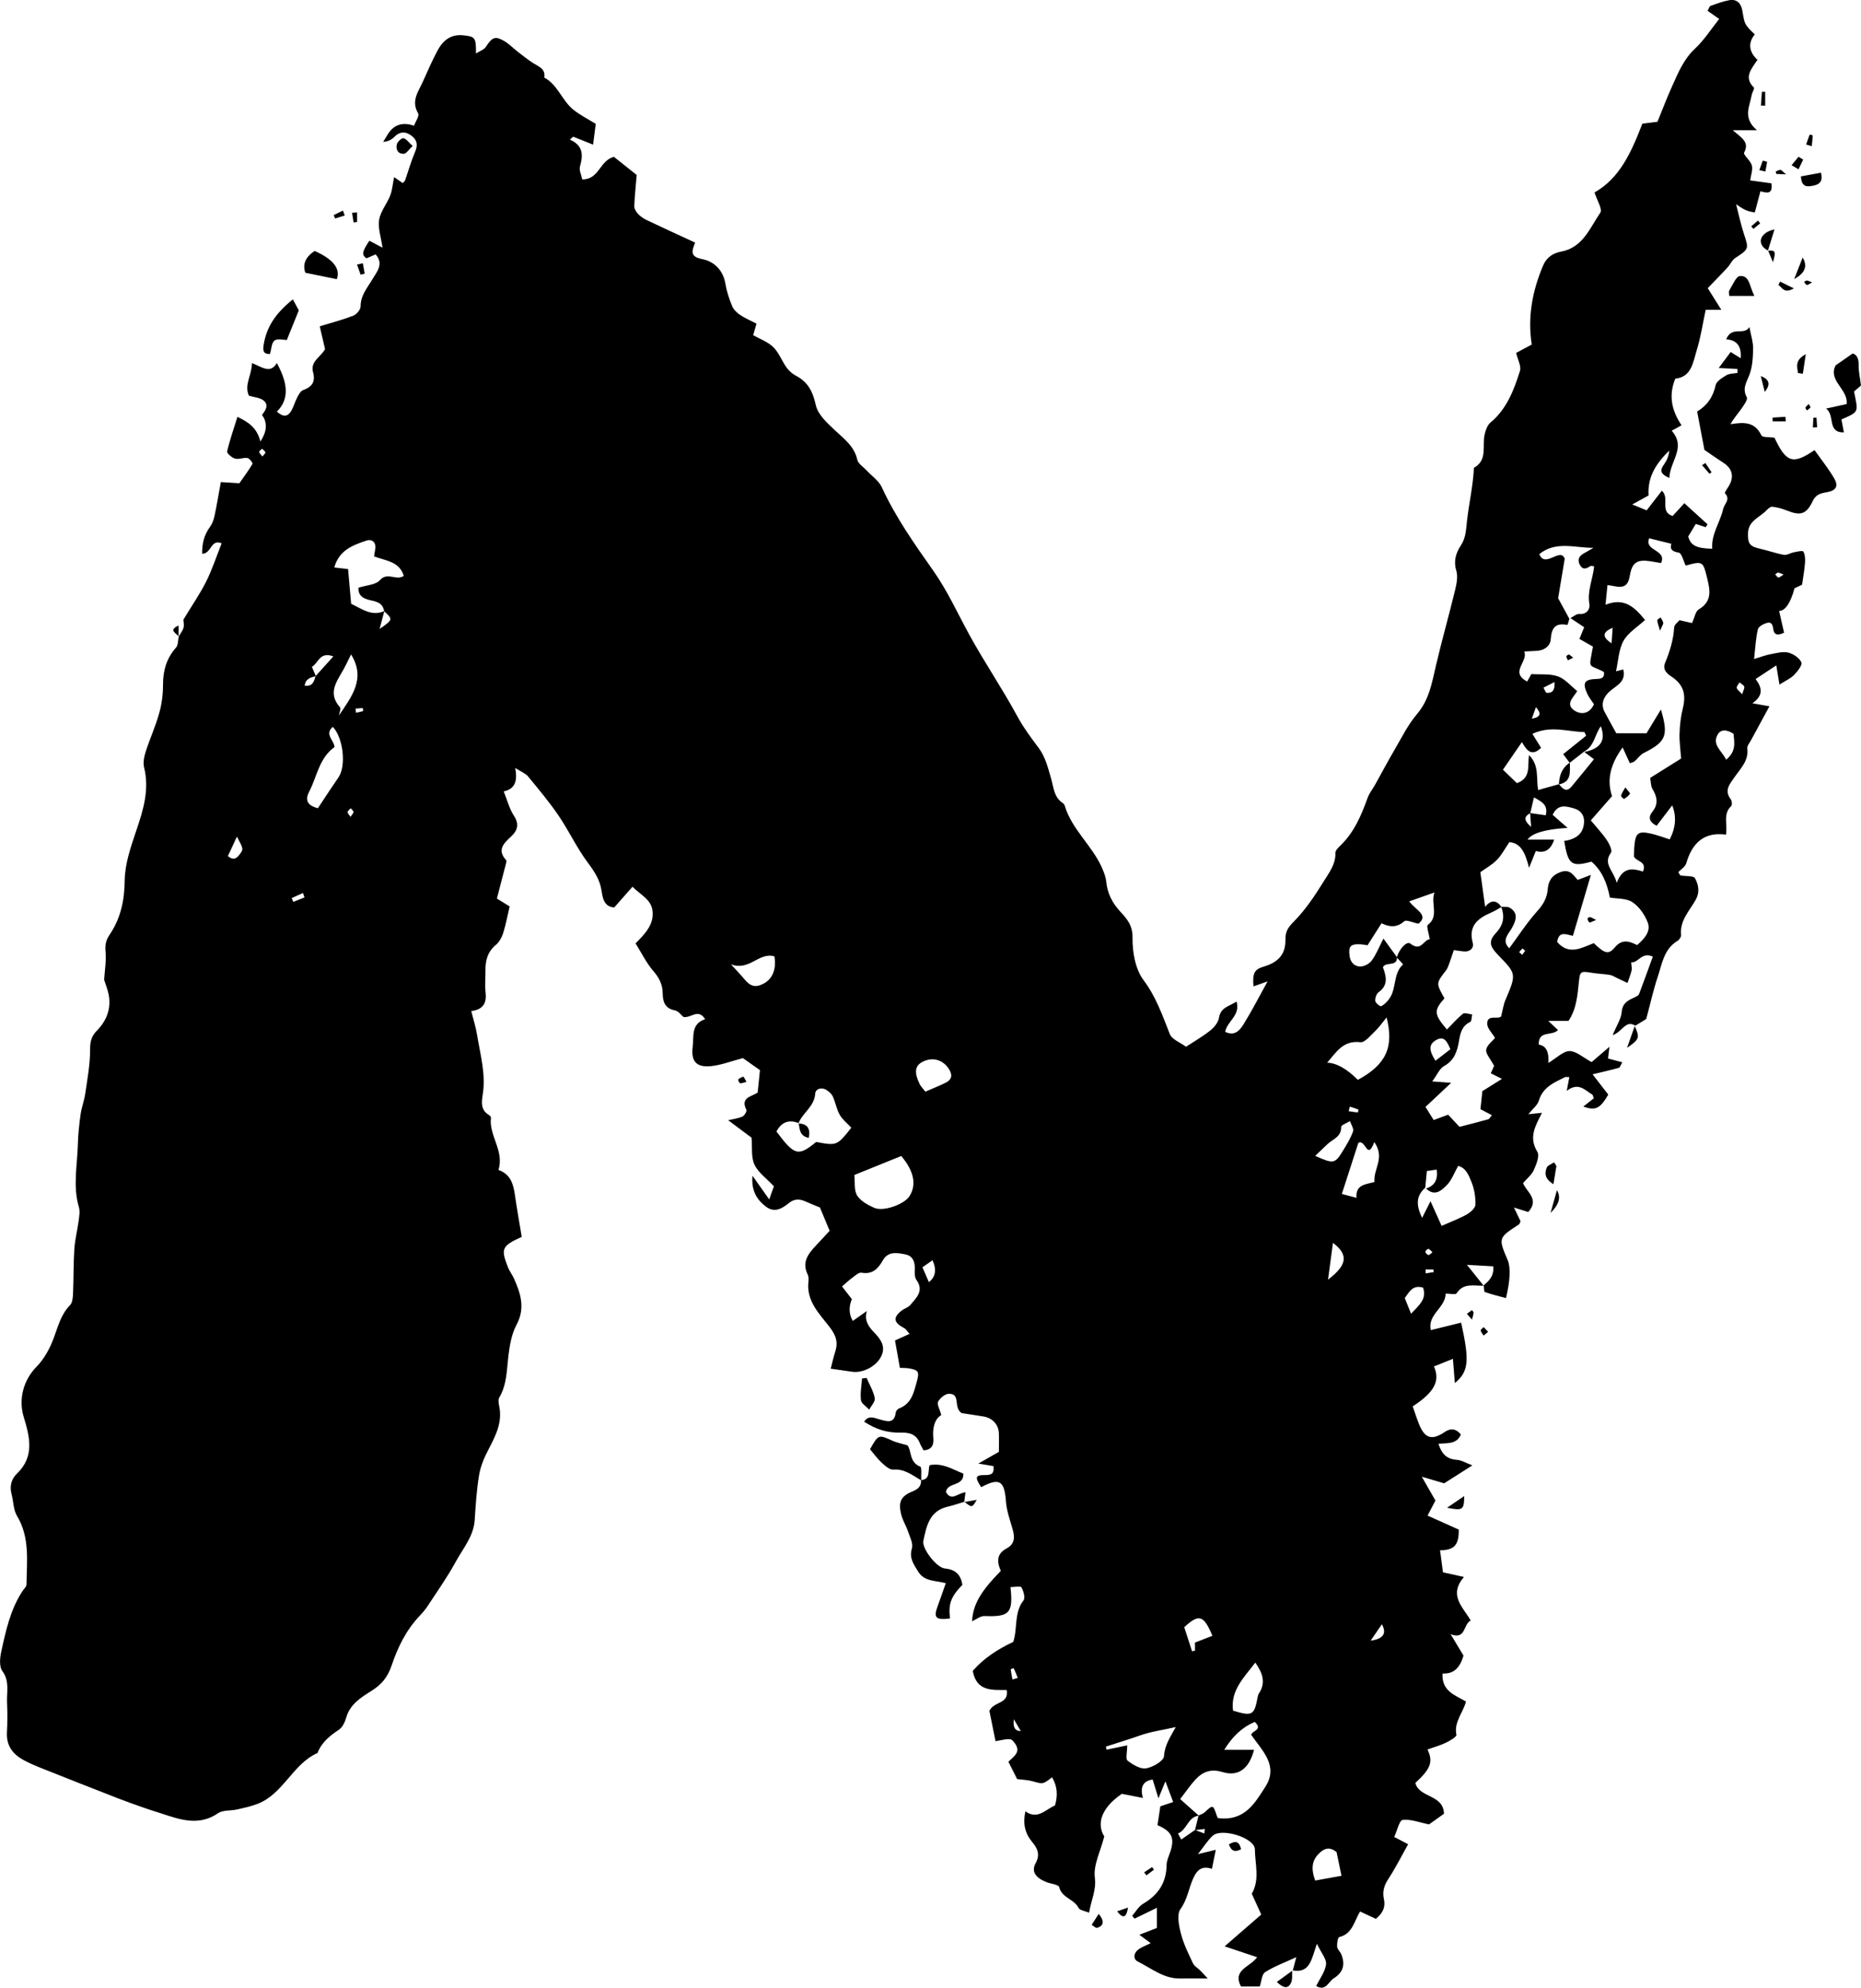 <?xml version="1.0" encoding="UTF-8"?>
<svg id="Layer_1" data-name="Layer 1" xmlns="http://www.w3.org/2000/svg" viewBox="0 0 370.83 396">
  <defs>
    <style>
      .cls-1 {
        fill: #000;
        stroke-width: 0px;
      }
    </style>
  </defs>
  <path class="cls-1" d="M257.52,392.59s0-.02,0-.03c-.02,0-.03,0-.05,0l.04.03Z"/>
  <path class="cls-1" d="M361.52,89.7c-4.27,2.93-5.62,2.44-7.93-2.5-.96-.15-2.39-.01-2.61-.47-1.33-2.76-3.52-2.64-6.15-2.22.62-1.17,1.46-2.06,2.15-3.06.5-.72,1.34-1.86,1.09-2.31-.96-1.77-.03-2.99.54-4.52.6-1.6.69-3.46.72-5.21.02-1.27-.42-2.55-.74-4.26-1.08,1.81-3.51-.33-4.62,2.45,2.25.16,3.06,1.49,2.89,3.77-.74-.46-1.26-.78-2-1.24-.78,1.04-1.48,1.98-2.38,3.18,1.67.09,2.7.14,3.73.2,0,.26,0,.53,0,.79-.74.13-1.58.09-2.19.45-.84.5-1.99,1.2-2.16,1.99-.5,2.38-1.74,4.09-3.68,5.24.47,2.48.9,4.74,1.45,7.65.88.6,2.32,1.62,3.8,2.58,1.93,1.24,2.21,3.05.76,5.09-.21.3-.56.87-.47.97,1.17,1.25-.1,2.05-.35,3.11-.61,2.7-2.42,5.05-2.18,7.94-3.11-.05-4.36-.66-4.78-2.46.46-.76.99-1.64,1.5-2.48.78.26,1.37.46,1.97.65.12-.19.24-.39.36-.58-1.51-1.38-3.03-2.76-4.61-4.2-.98,1.07-1.69,1.84-2.34,2.55-2.65-.84-.51-3.58-2.14-5.04-1.07,1.38-2.05,2.64-3.03,3.91-.99-.4-1.81-.74-2.87-1.17,1.3-.71,2.32-1.28,3.25-1.79-.25-3.86,1.67-6.54,4.13-8.95-.1,1.03-.47,1.94-1.02,2.72-.71,1.01-1.09,1.83,1.03,2.74.12-3.41,3.42-6.05.47-9.41.77-.42,1.26-.7,1.96-1.08-1.89-2.83-2.67-5.81-1.25-9.29,3.27-.33,3.54-3.3,4.29-5.72.79-2.56,1.18-5.24,1.77-7.99h3.12c-1.02-1.63-2-3.19-2.71-4.32,1.59-1.65,2.8-2.87,3.96-4.14.54-.59.88-1.45,1.51-1.86,2.73-1.78,2.73-1.83,1.77-4.71-.65-1.96-1.07-4.01-1.59-6.01,1.59,1.1,2.15,1.4,3.73,1.64.37-1.41.75-2.82,1.12-4.23,1.33.38,2.51.64,2.18-1.58-1.24-.17-2.5-.35-4.22-.58.14-1.04.55-2.09.33-2.98-.24-.95-1.78-2.13-1.54-2.56,1.13-2.09-.51-2.94-2.27-4.46h4.83c-2.91-2.44-1.45-4.74-1.06-6.98.09-.53.62-1.35.45-1.52-2.06-2-.56-3.64.71-5.52-1.68-1.54-1.95-3.34-.54-5.06-2.05-2-2.02-2-2.45-4.62-.24-1.46-1.01-2.49-2.64-2.2-1.26.23-2.49.69-3.71,1.13-.25.09-.36.57-.6.99.67.47,1.29.91,2.31,1.62-1.66,2.08-3.01,4.22-4.79,5.88-2.3,2.14-3.4,4.88-4.62,7.59-1.05,2.34-1.96,4.74-2.89,7.01-1.34.17-2.38.3-3.01.38-2.2,5.7-4.51,10.87-9.53,13.7.49,1.58,1.62,3.34,1.16,4.02-2.09,3.04-3.46,6.97-7.84,7.77-1.6.29-2.89,1.18-3.55,2.73-2.16,5.07-3.14,10.33-2.28,15.78-1.11.6-2.12,1.14-3.11,1.67.32,1.37,1.06,2.64.76,3.58-1.2,3.82-2.62,7.58-5.87,10.29-.63.52-.98,1.54-1.17,2.39-.52,2.28.65,5.08-2.13,6.63-.17,3.5-.95,6.92-1.36,10.37-.22,1.8-.19,3.48-1.22,5.05-1.01,1.54-1.52,3.11-.93,5.08.34,1.16.06,2.6-.24,3.84-1.2,4.96-2.6,9.87-3.77,14.84-.82,3.48-1.33,6.94-3.81,9.86-1.83,2.15-3.11,4.78-4.55,7.24-1.31,2.23-2.51,4.51-3.77,6.77-.51.92-1.2,1.76-1.55,2.73-1.25,3.48-2.67,6.84-5.41,9.47-.42.41-1,.98-.99,1.46.07,2.31-1.32,4.03-2.39,5.77-1.74,2.82-3.64,5.64-5.95,7.97-1.15,1.16-1.65,1.98-1.62,3.55.05,2.88-1.4,4.51-4.34,5.37-1.83.54-2.25,1.29-2.03,3.94.91-.32,1.75-.62,2.81-1-1.7,3.07-3.1,5.82-4.71,8.42-.74,1.2-1.73,2.59-3.74,1.64.38-2.14,3.08-3.25,2.27-6.04-1.52.98-3.18,1.15-3.51,3.26-.15.94-1,1.94-1.81,2.57-1.64,1.28-3.46,2.32-4.75,3.17-1.09-.82-2.8-1.43-3.24-2.54-1.47-3.72-2.72-7.38-5.22-10.72-1.64-2.18-2.24-5.61-2.2-8.46.04-2.46-1.1-3.75-2.44-5.2-1.56-1.69-2.56-3.58-2.79-5.91-.1-1.04-.52-2.08-.96-3.04-1.99-4.33-5.93-7.48-7.33-12.18-.06-.21-.26-.42-.45-.55-1.68-1.14-1.73-2.98-2.22-4.7-.61-2.14-1.19-4.48-2.49-6.2-1.56-2.07-3.05-4.08-4.31-6.39-2.99-5.52-6.55-10.73-9.56-16.24-2.33-4.25-4.31-8.66-7.13-12.67-3.75-5.33-7.53-10.67-10.28-16.66-.6-1.31-2.01-2.24-3.04-3.36-.64-.69-1.66-1.31-1.84-2.11-.6-2.7-2.61-4.14-4.45-5.87-1.53-1.44-3.4-3.12-3.81-4.98-.6-2.7-1.54-4.64-3.98-5.9-.72-.37-1.4-.99-1.87-1.65-.94-1.31-1.52-2.96-2.64-4.05-1.11-1.08-2.72-1.64-4-2.37.31-1.1.5-1.74.66-2.3-1.27-.66-2.37-1.12-3.33-1.78-.63-.43-1.26-1.06-1.54-1.75-.58-1.43-1.08-2.93-1.33-4.44-.46-2.73-2.28-4.44-4.63-4.89-2.53-.49-2.02-1.67-1.4-3.29-3.27-1.51-6.47-2.97-9.64-4.48-.64-.3-1.26-.73-1.74-1.24-.38-.41-.76-1.04-.74-1.56.07-2.01.3-4.02.48-6.19-1.58-1.26-3.19-2.54-4.55-3.62-2.91.81-2.91,4.55-6.3,4.5-.16-.83-.67-1.81-.45-2.59.63-2.22.69-4.13-2.02-5.34.22-.19.44-.39.66-.58,1.39.56,2.78,1.11,3.97,1.59.17-1.32.33-2.56.53-4.14-1.37-.85-2.96-1.66-4.35-2.73-2.34-1.8-3.17-5.03-5.91-6.5.29-1.73-1.07-2.15-2.17-2.85-1.08-.68-2.08-1.5-3.1-2.28-.94-.73-1.78-1.63-2.81-2.2-1.78-.99-2.3-.68-3.59,1.26-.35.52-1.12.76-1.94,1.28.03-3.19-.18-3.37-2.5-3.62-2.54-.28-4.1,1.05-5.18,3.07-1.06,2-1.98,4.09-2.9,6.16-.89,1.99-2.41,3.85-.94,6.31.29.49-.52,1.64-.82,2.47q-3.52-1.22-5.33,1.87c-.27.45-.54.9-.82,1.35,1.02-.07,1.69-.46,2.22-.99,1.14-1.15,2.31-1.12,3.51-.18,1.09.86,1.18,1.88.62,3.18-.79,1.85-1.33,3.8-2,5.69-.07.19-.3.33-.46.5-.51-.35-1.02-.71-1.71-1.18-.29,1.41-.36,2.61-.78,3.67-.65,1.65-1.93,3.15-2.21,4.84-.27,1.63.38,3.41.68,5.55-1.13-.6-1.88-1-2.62-1.39-1.47,2.21-1.57,2.82-.57,3.51.55-.24,1.16-.5,1.82-.79,1.68,1.92.23,3.48-.61,4.9-1.02,1.74-2.38,3.22-2.39,5.46,0,.64-.79,1.6-1.44,1.85-2.11.82-4.31,1.39-6.7,2.12.35,1.49.72,3.06,1.06,4.54-.84,1.6-2.99,2.42-2.39,4.61.52,1.89-.2,2.92-1.98,3.56-.52.19-.9.94-1.2,1.51-.44.84-.68,1.79-1.15,2.6-.84,1.44-1.81,1.11-2.88.18,2.36-2.35,2.36-5.38-.01-9.68-1.33,2.23-2.95.77-4.96.01-.02,2.45-1.58,4.28-.61,6.49,1.06.33,2.24.38,2.96.99,1.01.84.42,1.9-.31,2.79-.08.1.34.57.46.9.52,1.38.33,2.65-.81,4.45-.7-2.73-2.33-3.84-4.58-4.91-.76,2.44-1.54,4.64-2.05,6.9-.08.36.94,1.25,1.58,1.42.75.21,1.66-.25,2.46-.12.41.07,1.11,1,1.02,1.15-.81,1.37-1.77,2.65-2.63,3.88-1.18-.08-2.2-.15-3.69-.24-.43,2.36-.79,4.55-1.25,6.71-.16.76-.44,1.57-.89,2.19-1.21,1.64-1.62,3.41-1.58,5.38,1.87.02,1.7-3.03,3.88-2.07-1.03,2.6-1.87,5.18-3.07,7.59-1.22,2.44-2.79,4.7-4.55,7.61.18,1.62.18,1.64-.93,3.34,0,0,0,0,.01.01-.17.75-.1,1.71-.55,2.22-1.91,2.15-2.6,4.6-2.59,7.44,0,1.89-.25,3.84-.77,5.66-.72,2.58-1.85,5.04-2.67,7.6-.32.99-.57,2.18-.33,3.16,1.09,4.43-.15,8.45-1.55,12.58-1.11,3.26-2.29,6.69-2.32,10.05-.04,4.02-.85,7.55-3.06,10.8-.71,1.04-.87,2.04-.75,3.33.16,1.8-.16,3.65-.28,5.57.27.87.71,1.91.91,2.99.51,2.79-.44,5.18-2.37,7.14-1.09,1.11-1.35,2.2-1.34,3.79.01,2.93-.55,5.86-.97,8.78-.2,1.37-.73,2.7-.92,4.07-.28,2-.5,4.02-.55,6.03-.11,4.15-1.02,8.31.2,12.45.25.84.08,1.84-.04,2.75-.25,1.87-.73,3.72-.86,5.59-.19,2.96-.13,5.93-.26,8.89-.03.8-.11,1.83-.6,2.33-1.83,1.87-2.38,4.23-3.25,6.56-.76,2.05-1.9,4.15-3.42,5.7-2.6,2.64-3.64,6.44-2.56,10,1.17,3.88,2.25,7.87-1.36,11.31-1.04.99-1.49,2.42-1.08,3.97.4,1.48.36,3.2,1.11,4.45,2.59,4.31,1.94,8.99,1.89,13.61,0,.48-.55.96-.85,1.43-2.38,3.66-3.28,7.86-4.19,12.02-.27,1.24-.42,2.97.23,3.85,1.48,2.02.84,4.12.93,6.2.09,2.01.09,4.03-.02,6.04-.14,2.61,1.16,4.3,3.29,5.47,1.25.68,2.59,1.23,3.92,1.76,4.97,1.98,9.95,3.94,14.93,5.88,1.76.68,3.54,1.31,5.32,1.93,1.1.39,2.23.73,3.34,1.09,3.76,1.24,7.45,2.55,11.27-.06.96-.66,2.49-.46,3.74-.74,1.36-.3,2.74-.6,4.04-1.09,5.22-1.95,7.04-7.95,12.04-10.17.81-2.1,2.41-3.41,4.24-4.62.71-.47,1.22-1.51,1.46-2.38.75-2.72,2.97-4.07,5.06-5.38,2.02-1.27,3.22-2.73,4.01-5.07,1.19-3.54,2.85-6.97,5.49-9.77.57-.6,1.13-1.23,1.59-1.92,1.94-2.96,4-5.86,5.69-8.96,1.46-2.67,3.57-5.06,3.78-8.34.19-2.96.38-5.94.86-8.86.28-1.71.97-3.41,1.78-4.96,1.44-2.78,2.92-5.48,2.25-8.79-.12-.57-.25-1.31,0-1.75,1.53-2.59,1.48-5.46,1.82-8.3.26-2.11.64-4.37,1.62-6.2,1.78-3.32.83-6.23-.51-9.23-.34-.76-.87-1.42-1.18-2.19-1.48-3.75-1.26-4.28,2.73-6.1-.44-2.68-.95-5.47-1.35-8.27-.31-2.2-.84-4.21-3.29-5.06,1.21-3.83-1.95-6.83-1.49-10.42.02-.16-.24-.43-.43-.54-1.68-1.02-1.44-2.58-1.2-4.14.63-4.05-.52-7.94-1.15-11.87-.24-1.5-.72-2.96-1.15-4.68,2.49-.32,3.1-1.71,2.85-3.8-.17-1.41,0-2.86-.02-4.3-.03-2,.44-3.74,2.09-5.1.66-.55,1.16-1.46,1.43-2.3.53-1.66.84-3.39,1.3-5.35-.69-.43-1.53-.95-2.54-1.57.63-2.43,1.23-4.7,1.81-6.97.06-.22.14-.56.03-.68-1.91-2.09-.42-3.38,1.04-4.75,1.27-1.19,1.59-2.46.5-4.12-.89-1.36-1.3-3.03-2.02-4.82,2.38-.52,2.73-2.22,2.3-4.67,1.23.79,2.06,1.09,2.54,1.67,2.1,2.56,4.25,5.11,6.11,7.85,2.07,3.05,3.64,6.45,5.84,9.39,1.31,1.75,2.38,3.37,2.71,5.57.21,1.42.5,3.18,2.52,3.31,1.21-1.37,2.35-2.67,3.64-4.13,1.65,1.66,3.72,2.52,3.99,4.79.33,2.74-1.5,4.59-3.38,6.5,1.23,1.95,2.17,3.92,3.54,5.5,1.18,1.35,1.84,2.69,1.87,4.45.02,1.66.42,3.01,2.43,3.39.71.14,1.28.97,1.71,1.32,1.57.25,2.9-1.78,4.32.44-2.85.9-2.23,3.43-2.49,5.53-.36,2.85.75,4.11,3.64,3.82,2.08-.21,4.1-1.01,6.37-1.6.96.68,2.21,1.56,3.4,2.4-.17,1.62-.32,3.08-.46,4.47-1.28.85-3.49.96-2.24,3.45.13.26-.4,1.15-.81,1.33-.86.38-1.84.49-2.83.72,1.69,1.27,3.29,2.46,4.66,3.48.17,1.96-.11,3.89.58,5.36.74,1.59,2.4,2.75,3.88,4.33-.17.48-.47,1.31-.94,2.61-1.22-1.73-2.14-3.03-3.33-4.72-.27,2.92.83,4.75,2.68,6.16,1.66,1.27,3.18.43,4.54-.69,1.07-.88,2.14-.89,3.33-.35,1.08.49,2.19.92,2.89,1.21.68,1.64,1.21,2.92,1.93,4.64-.67.72-1.69,1.85-2.74,2.96-1.54,1.63-2.83,3.3-1.64,5.73.2.4.22.95.16,1.41-.47,3.85,2.18,6.44,4.16,9,1.4,1.8,1.79,3.15,1.14,5.12-.34,1.05-.57,2.14-.86,3.25,1.77.26,3.04.45,4.31.62,2.08.28,4.68-1.02,5.7-2.98,1.01-1.93.05-3.4-1.27-4.76-1.13-1.17-2.12-2.42-1.55-4.36-.92.65-1.85,1.3-2.79,1.97q-1.16-2.01-.19-4.35c-.66-.85-1.36-1.75-1.96-2.52.75-.64,1.41-1.27,2.15-1.81.53-.39,1.22-1.02,1.73-.93,2.21.39,3.31-.8,4.27-2.48,1.06-1.86,2.89-1.48,4.49-1.16,1.51.3,1.94,1.55,1.86,3.04-.04.68-.03,1.53.33,2.04,1.57,2.2-.03,3.57-1.23,5-.44.52-1.24.71-1.79,1.16-1.7,1.37-1.5,2.36.59,3.45.37.19.6.64,1.06,1.14-1.13.51-2.05.92-2.9,1.31.34,1.92.65,3.66.97,5.46.66.03,1.27,0,1.85.11,1.9.33,2.05.69,1.52,2.64-.6,2.19-1.07,4.41-3.55,5.34-.28.11-.61.51-.64.8-.28,2.3-1.72,1.78-3.17,1.39-1.05-.28-2.23-.94-3.13.44,2.35,1.53,4.56,2.26,7.44,2.18,1.77-.05,3.01.44,3.68,2.15.2.51.51.97.73,1.38,1.99-.14,2.02-1.49,1.92-2.64-.16-2.01.35-3.65,1.6-4.39-.32-1.2-.91-2.17-.63-2.67.4-.73,1.41-1.57,2.16-1.57,2.42,0,.8,2.68,2.52,3.85,1.14.18,2.76.41,4.38.68,1.79.3,3,1.63,3.05,3.37.04,1.27,0,2.55,0,3.67-1.33.76-2.38,1.36-4.1,2.34,1.56.26,2.29.38,3.02.5.19,1.71-.56,1.78-1.9,1.79-1.74.01-1.8.49-.55,2.41,3.65-1.95,4.64-1.3,4.94,2.87.13,1.81.78,3.6,1.29,5.38.47,1.63.58,3.03-1.21,3.98-1.98,1.05-1.9,2.73-1.1,4.44-4.09,4.16-5.55,6.74-5.74,10.05.83-.37,1.67-1.08,2.49-1.05,4.96.19,5.74-.55,5.17-5.76.79,0,1.99-.27,2.18.05.43.73.8,2.1.41,2.6-1.93,2.47-1.13,5.5-2.04,8.27-3.05,1.41-5.89,3.26-8.07,5.77.78,4.2,3.94,3.77,6.76,3.8.52,2.85-2.55,2.21-3.44,4.17.36,1.76.79,3.9,1.22,6.03,3.14-.62,3.08-.57,3.81.37,1.42,1.83-.29,2.71-1.24,3.74.66,1.32,1.24,2.46,1.73,3.44,1.15.15,2.12.17,3.02.42,2.13.6,2.12.65,3.94-.78,1.06,1.78,1.18,3.59.59,5.61-1.91.82-3.51,2.93-5.9,1.17-.52,2.47-.12,4.34,1.37,6.14.88,1.06,1.7,2.33.68,4.18-.94,1.71.03,2.94,2.13,3.78.87.35,2.42.49,2.55.99.52,2.18,2.98,2.37,3.85,4.14.25.5,1.29.62,2.12.97.41-2.59,1.47-4.47,1.14-7.01-.33-2.45,1.1-5.13,1.88-8.19-1.32-2.07-1.15-5.28,3.49-8.48,1.36.27,2.67.52,4.21.82q-.93-3.25,1.94-3.67c.33,1.08.67,2.18,1.15,3.74.48-1.17.77-1.88,1.39-3.38.69,1.84,1.09,2.89,1.55,4.12-1.03.35-1.8.61-2.56.86-.19,1.27-.38,2.53-.57,3.75,2.82,1.2,3.46,2.53,2.59,5.2-.29.9-.76,1.81-.77,2.73-.05,3.55-1.68,5.98-4.7,7.74-.88.51-1.45,1.58-2.16,2.39.16.19.32.37.48.56,1.46-.71,2.92-1.42,4.45-2.16v4.01c-1.18.46-2.18.85-3.5,1.37,1,.74,1.5,1.11,2.27,1.67-1.04.51-1.82.78-2.46,1.25-.93.68-1.12,1.9-.15,2.39,2.73,1.36,5.19,3.46,8.5,3.4,1.68-.03,3.37,0,5.47,0-.63-.67-1.04-1.14-1.48-1.58-.49-.49-1.19-.86-1.46-1.44-.91-1.93-1.88-3.87-2.4-5.91-.41-1.59-.87-3.84-.09-4.92,1.37-1.89,1.63-4.08,2.51-6.05.85-1.92,1.89-2.57,3.75-1.95.26-1.29.47-2.29.77-3.79-1.29.31-2.17.53-3.56.86,1.22-1.55,1.96-2.77,2.97-3.68,1.76-1.6,8.37.44,8.38,2.73.02,2.92,1.03,6.01-.62,8.84.58,1.28,1.17,2.56,1.89,4.15-2.43,2.11-4.71,4.08-7.3,6.33,2.1.7,4.17,1.4,6.48,2.17-1.45,2-4.96,2.5-3.23,5.82h3.75c.37-1.06.41-2.44,1.07-2.85,1.86-1.17,3.97-1.95,6.21-2.98-.29,1.12-.49,1.88-.69,2.64,3.46.61,3.73-2.3,4.8-5.31.89,1.88,1.95,3.06,1.82,4.1-.17,1.45-1.23,2.8-1.96,4.31,1.9,1.14,2.46-.88,3.47-1.51,1.93-1.21,2.34-2.75,1.54-4.78-.21-.54-.79-1-.84-1.53-.06-.65.13-1.85.42-1.92,2.65-.64,2.97-3.18,4.15-5.1,1.17.54,2.2,1.02,3.14,1.46,1.43-1.13,1.96-2.39,1.61-3.94-.33-1.5.04-2.73.9-4.03,1.43-2.18,2.6-4.53,3.93-6.89-.86-.45-1.66-.86-2.78-1.45.61-1.3,1.03-3.31,1.68-3.39,1.61-.2,3.32.5,5.26.89.87-.62,2-1.43,2.98-2.12-.1-3.9-4.94-3.12-5.71-6.14,3.07-2.82,3.6-4.2,2.42-6.67,1.24-.44,2.49-.78,3.64-1.33.82-.39,2.21-1.21,2.13-1.58-.54-2.55,1.32-4.39,1.91-6.64-2.24-1.29-4.87-2.09-4.68-5.58,2.43.13,3.54-1.38,4.18-3.57-.78-1.29-1.61-2.68-2.56-4.26,3.09,1.18,2.48-2.03,4-2.72-1.59-2.78-4.47-5-1.35-8.69-1.8-.4-3.1-.69-4.18-.92-.2-1.5-.39-2.95-.58-4.39,2.87-.03,3.75-1.05,3.73-4.12-2.06-.92-4.04-1.81-6.22-2.79.62-1.18,1.1-2.1,1.57-3-.79-1.38-1.53-2.67-2.72-4.75,2.23.66,3.63,1.07,4.46,1.32,1.95-1.24,3.53-2.25,5.61-3.57-1.25-.47-2.15-1.05-3.09-1.11-2.07-.14-3.05-1.25-3.66-3.21,1.84-.14,3.66.12,4.47-1.84q-1.42-1.72-3.18-.52c-2.58,1.75-4,1.35-5.16-1.53-.48-1.19-.86-2.42-1.26-3.55,4.31-2.79,5.52-5.08,4.23-7.95,1.18-.47,2.35-.94,3.78-1.52.14,1.78.26,3.21.39,4.83,2.76-2.3,2.95-4.39,1.25-12.04-2,.49-4,.99-6.04,1.49-.72-3.11,2.91-4.42,2.96-7.28.86,0,1.97.27,2.17-.04,1.4-2.19,3.51-1.45,5.42-1.54.06.45.02,1.2.22,1.27,1.37.49,2.8.82,4.21,1.21q1.27-5.38.32-7.6c-1.87-4.37-1.85-4.41,2.26-7.08.16-.11.2-.41.31-.64-.37-.78-.75-1.56-1.3-2.72,1.29.4,2.11.66,2.84.89,2.32-2.55-.36-3.99-1.03-5.76.8-.93,1.72-1.65,2.14-2.59.5-1.13,1.2-2.84.72-3.62-1.8-2.91-.4-5.2.91-7.79-.83.08-1.57.16-2.71.28.89-1.11,1.82-1.81,2.08-2.69.8-2.7,3.04-3.62,5.21-4.69.18-.09.44-.01.87-.01-.15.78-.29,1.5-.52,2.74,2.35-1.82,3.62-.13,5.09.74.15.09.17.41.3.74-.62.49-1.28,1.01-2.08,1.64,2.45.88,3.35.4,4.97-2.38-.9-1.17-1.81-2.34-3.13-4.04,2.16-.52,3.72-.86,5.25-1.3.23-.07.35-.55.67-1.1-1.08-.29-1.98-.53-2.84-.75.11-.92.18-1.52.28-2.33-1.41,1.21-2.55,2.19-3.55,3.04-1.72-.92-3.06-2.19-4.39-2.19-1.26,0-2.53,1.34-4.23,2.36.15-2.04-.35-3.42-1.92-3.65-.06-2.93,2.66-1.63,3.84-2.9-.61-.57-1.07-1.01-1.93-1.82h4.02c1.59-2.34,1.79-5.06,2.07-7.74.23-2.19.31-2.21,2.67-1.83,1.16.19,2.35.21,3.52.41.5.08.96.41,1.44.63.69.32,1.37.65,2.06.97.28-.83.62-1.65.82-2.5.1-.41-.04-.89-.09-1.59,1.55.06,2.05-2.15,4.32-1.16-.91,2.49-1.8,4.98-2.74,7.45-.11.28-.52.5-.83.64-1.32.6-2.49,1.11-2.64,2.97-.11,1.35-1,2.64-1.8,4.59,2-.71,2.61-3.12,4.51-1.89l-.04.03h0s.04-.03.04-.03c0,0,0,0,0,.01.89-.55,1.78-1.09,2.18-1.34.84-3.12,1.42-5.79,2.28-8.36.88-2.6,1.22-5.56,3.94-7.2.36-.22.77-.81.73-1.18-.3-2.85,1.65-4.78,2.87-6.94.92-1.62.6-3.1-.11-4.37-.3-.54-1.87-.35-2.85-.55-.16-.03-.26-.34-.47-.65.53-.57,1.39-1.08,1.59-1.78,1.16-3.98,3.48-6.29,7.91-5.7.34-2.07-.64-4.12,1.04-5.69.22-.2.16-1.03-.07-1.33-1.38-1.8-.24-3.02.74-4.44,1.2-1.72,2.86-3.28,2.54-5.74-.06-.49.45-1.06.72-1.57,1.18-2.2,2.38-4.39,3.69-6.8-1.16-.2-2.01-.35-3.39-.6,2.42-1.67,1.77-3.3.64-4.83,1.46-.97,2.73-1.81,4.12-2.72.18,1.08.36,2.18.63,3.82,1.23-.78,2.22-1.2,2.91-1.91.69-.71,1.7-1.99,1.46-2.51-.41-.89-1.61-1.7-2.62-1.95-1.09-.26-2.35.11-3.52.32-.91.16-1.78.51-3.29.96.26-2.27.34-4.14.76-5.92.13-.56,1.14-1.09,1.85-1.28.86-.24,1.1.38,1.22,1.26.2,1.41,1.21,1.13,2.15.7-.33-1.42-.65-2.83-.99-4.33q1.86-.07,3.07-4.52c.56-.26,1.19-.56,1.51-.71.22-1.61.48-2.98.58-4.36.05-.76.02-1.63-.33-2.25-.13-.24-1.27.03-1.93.16-.66.13-1.34.6-1.94.5-1.57-.28-3.09-.84-4.66-1.19-2.17-.49-2.55-1.01-2.5-3.11.06-2.48,2.27-3.12,3.61-4.5.34-.35.86-.84,1.24-.79,1,.12,2.01.4,2.96.78,2.65,1.06,3.83.74,5.08-1.89.62-1.31,1.53-1.56,2.79-1.77,1.87-.32,2.39-1.21,1.52-2.72-1.14-1.98-2.6-3.78-3.92-5.65ZM47.85,170.08c-.56.77-1.19,1.51-2.44.47.57-1.23,1.15-2.47,1.8-3.88,1.3,2.46,1.32,2.47.64,3.41ZM52.28,90.94c-.3-.41-.61-.65-.63-.92-.01-.19.36-.41.57-.62.23.24.58.44.66.72.05.18-.32.46-.6.83ZM66.43,130.76c-1.3,1.44-2.41,2.67-3.51,3.9-.22-.53-.45-1.06-.77-1.82,1.28-.67,1.52-3.12,4.28-2.07ZM58.45,179.68c-.11-.25-.22-.5-.33-.76l2.25-1.02.3.89c-.74.29-1.48.58-2.22.88ZM60.71,136.61c.19-1.45,1.21-1.64,2.17-1.89-.31.96-.49,2.06-2.17,1.89ZM67.45,154.86c-1.33,1.92-2.6,3.88-4.11,6.16-1.76-.46-2.75-1.36-1.74-3.29,1.57-2.99,1.95-6.66,5.05-8.9-.02-1.3-2.09-2.55-.33-4.03,2.1,2.22,2.69,7.82,1.13,10.06ZM69.83,162.73c-.27-.43-.6-.72-.56-.95.04-.28.39-.51.61-.76.2.25.54.49.55.74.01.25-.3.53-.59.97ZM67.54,142.53c.08-.55.45-1.35.21-1.62-2.61-2.93-.52-5.29.82-7.76.45-.83.84-1.69,1.38-2.78,3.02,4.83.09,8.45-2.41,12.16ZM72.33,141.67c-.45.14-.92.22-1.39.32-.03-.27-.07-.54-.1-.82.49-.04.97-.08,1.46-.11.01.21.08.59.03.61ZM75.64,125.3c.38-1.43.66-2.47.93-3.51,1.76,1.63,1.74,1.64-.93,3.51ZM75.71,115.57c-.82.96-2.72,1.01-4.28,1.51-.13,1.88,1.42,2.3,2.68,2.57,1.32.29,2.22.7,2.43,2.11-2.55,1.09-4.48-.51-6.57-1.47-.2-2.34-.4-4.58-.61-6.92-.81-.1-1.66-.2-2.75-.32.98-3.48,3.73-4.44,6.36-5.34,1.16-.4,2.08.33,1.78,1.83-.09.44-.14.89-.21,1.3,2.31.9,5.03.96,5.92,3.89-1.54,1.04-3.26-.88-4.76.86ZM152.19,195.94c-1.66.87-2.64.62-3.92-.94-.64-.78-1.36-1.51-2.62-2.89,3.71,1.4,5.55-2.48,8.66-1.59.44,2.48-.36,4.49-2.11,5.41ZM162.65,227.49c-3.6,2.94-4.32,2.75-7.93-2.07.98-1.86,2.44-2.45,4.41-1.68.83-2.09,3.15-3.29,3.31-5.87.06-.95,1.29-1.37,2.31-.68.48.33.99.77,1.21,1.27.53,1.18.73,2.52,1.37,3.63.57.99,1.54,1.74,2.31,2.57-2.84,3.59-2.9,3.61-6.99,2.84ZM181.22,238.31c-1.03,1.62-5.2,3.13-7.03,2.31-1.27-.57-2.71-1.35-3.4-2.46-.64-1.03-.4-2.62-.55-4.08,3.14-1.27,6.18-2.5,9.35-3.78,2.58,3.05,3.06,5.77,1.63,8.01ZM185.09,255.42c-.41-.95-.82-1.88-1.28-2.95.7-.49,1.34-.94,2.01-1.41q1.27,2.84-.73,4.36ZM188.46,215.68c-1.24.63-2.56,1.14-4.07,1.8-.57-.74-.92-1.07-1.12-1.48-1.11-2.27-.98-3.59.39-4.37,2.07-1.18,4.27-.56,5.49,1.44.72,1.19.44,2.04-.69,2.62ZM201.75,334.6c-.13-.68-.26-1.36-.35-2.05,0-.04.59-.23.6-.2.29.63.54,1.27.8,1.91-.35.11-.71.22-1.06.33ZM202.03,342.51c.68,1.17,1,1.73,1.37,2.35q-1.71.01-1.37-2.35ZM231.94,349.88c-.06.92-2.22,2.19-3.57,2.41-1.15.18-2.64-.73-3.69-1.54-.43-.33-.07-1.67-.07-3.04-1.35.28-2.73.57-4.1.86-.05-.2-.1-.4-.15-.61,2.3-.75,4.62-1.45,6.91-2.26,2.22-.78,4.56-1.06,7.02-1.64-1.06,1.95-2.2,3.54-2.35,5.82ZM250.14,331.22c1.35,1.95,2.2,3.88.73,6.13-.13.19-.2.44-.25.67-.69,3.72-1.04,3.93-4.92,2.78-.55-4.05,2.21-6.63,4.43-9.57ZM241.59,325.88c-1.13.44-2.25.88-3.47,1.35v1.61l-.59.12c-.52-1.61-1.04-3.21-1.55-4.79,2.91-2.7,3.86-2.46,5.61,1.71ZM235.38,366.48c-.26-.48-.45-.85-.65-1.22,1.78-.69,1.96-3.26,4.09-3.54-.23.95-.47,1.9-.7,2.85-.85.59-1.69,1.18-2.74,1.9ZM239.98,365.26c-.59-.22-1.19-.45-1.78-.67.63-.08,1.25-.15,1.88-.23-.03.3-.06.6-.1.9ZM252.1,356.03c-2.05,3.16-4.07,6.84-9.39,6.17.08.15-.14-.13-.24-.45-.76-2.26-.75-2.25-2.42-.71-.32.3-.81.43-1.21.64,0,0,0,0,0,0-1.18-1.05-2.36-2.1-3.67-3.27,1.17-1.51,2.01-2.78,3.03-3.88,1.46-1.57,3.08-2.21,5.41-1.5,3.18.97,5.32-.72,6.27-4.43h-5.93c1.63-2.67,3.54-4.48,6.08-5.57,1.69,1.61-.48,1.71-.72,2.56,2.14,3.14,5.57,6.15,2.8,10.42ZM303.76,129.79c.87-.04,1.68-.08,2.48-.13,1.51-.09,2.69-.97,2.77-2.33.15-2.31.99-3.3,3.33-2.83.04,0,.25-.8.37-1.23-.74-1.36-1.48-2.72-2.23-4.09.4-2.4.82-4.91,1.31-7.86-.84-2.4-3.94,2-5.06-.93,3.29-2.67,7.06-1.24,10.78-1.25-.62.36-1.22.73-1.85,1.07-1.01.53-1.41,1.29-.84,2.34.56,1.04,1.3.75,2.08.23.15-.1.44.02.75.05-.24,2.52-1.42,4.89-.94,7.54.16.86-.44,2.08-2,1.94-.57-.05-1.19.53-1.78.82.88.58,1.76,1.17,2.74,1.83-.33.8-.63,1.53-.95,2.32.98.56,1.87,1.06,2.7,1.54-.85,4.73-1.03,3.36,2.18,5.04.16,1.14-.39,1.37-1.45,1.4-2.46.07-2.87.76-1.87,2.95.34.73.87,1.38,1.34,2.09-.89,1.97-2.58,2.12-3.88,1.26-1.95-1.3-.15-2.67.54-3.89-1.32-1.05-2.42-2.42-3.84-2.92-1.58-.56-3.44-.34-5.3-.46-.21.37-.52.93-.83,1.48-3.56-1.86.23-3.93-.57-5.96ZM308.22,138.03c-.24-.02-.44-.67-.67-1.03.63-.32,1.27-.65,2.2-1.12.13,1.69-.46,2.22-1.54,2.15ZM305.24,143.18c.34-.98.58-1.64.81-2.3,1.06,1.17,1.06,1.97-.81,2.3ZM303.27,147.85c1.08,1.93,2.07,2.81,3.81,1.13-.53-.85-1.04-1.68-1.73-2.78,3.67-1.74,7.03-.41,10.37-.36.11.24.23.49.34.73-1.47,1.18-2.94,2.37-4.57,3.67.46.62.87,1.16,1.27,1.7.02-.01.04-.03.06-.04,0,.01,0,.02,0,.04.94-.73,1.89-1.47,2.83-2.2,2.07-1.1,2.15-3.48,3.34-5.06,1.02,2.82.03,4.43-3.28,5.14.63.47,1.26.94,1.91,1.43-1.4,1.71-2.91,3.59-4.45,5.43-1.06,1.27-1.79.44-2.49-.42-.02,0-.03,0-.05.01,0-.01,0-.02,0-.04-1.32.37-2.64.74-4.13,1.16-.44-2.46.28-4.86-1.83-6.97-.32,2.21.46,4.55-2.4,5.6-.77-.73-1.66-1.6-2.79-2.68,1.28-1.86,2.44-3.55,3.78-5.5ZM304.9,162.01c.05.71.1,1.43.2,2.73-1.62-1.42-1.32-2.12-.2-2.73ZM304.93,161.98c.22-.96.45-1.91.73-3.12,1.67.9,2.84,1.54,2.35,3.56-1.09-.16-2.09-.3-3.08-.44ZM289.01,209.03c-1.14.88-2.05,1.58-2.97,2.29-1.33-2.08-1.35-3.23.04-4.07,1.66-1.01,2.25.19,2.93,1.78ZM264.52,227.93c1.06-1,2.78-1.43,2.73-3.43,0-.37,1.14-.77,1.75-1.15.23.69.8,1.5.61,2.05-.46,1.32-1.22,2.56-1.96,3.77-1.65,2.71-1.89,2.75-5.58,1.1.92-.88,1.68-1.61,2.44-2.33ZM268.75,221.36c.07-.3.14-.6.21-.9.57.18,1.15.35,1.71.58.04.02-.08.58-.09.58-.61-.06-1.22-.16-1.83-.25ZM262.07,374.64c-.9-2.47-.68-4.2,1.11-5.71,1.36-1.14,2.36-.57,3.15.04.36,1.72.65,3.13.98,4.72-1.66.3-3.44.63-5.24.95ZM264.63,254.93c.31-2.36.63-4.71.98-7.33,3.09,2.34,2.91,4.37-.98,7.33ZM270.31,238.63c-1.16-.3-1.83-.48-2.93-.77,1.15-3.56,2.26-7.01,3.29-10.18,1.49-.82,1.73,3.68,3.18-.16,2.22,3.18-.24,5.36.04,7.95-1.73.5-3.83.49-3.58,3.16ZM273.12,326.85c.82-1.2,1.51-2.2,2.24-3.27q1.53,2.76-2.24,3.27ZM270.57,215.12q-3.35-3.33-6.11-3.41c1.86-2.17,3.2-4.49,6.63-4.08.88.1,2.02-1.36,2.93-2.22.77-.73,1.38-1.63,2.28-2.71,1.52,5.96-.16,9.42-5.73,12.43ZM276.83,198.98c-.43.59-.99,1.16-1.61,1.48-.19.1-1.13-.64-1.18-1.05-.06-.57.23-1.43.68-1.75,1.93-1.4,1.54-3.1.85-4.95.51-1.21,2.78-.04,2.8-1.92.41.44.81.88,1.22,1.32-2.04,1.85-1.27,4.82-2.76,6.87ZM278.35,190.67c-.83-1.14-1.66-2.28-2.68-3.68-.92,1.78-1.47,3.21-2.35,4.39-.48.64-1.55,1.2-2.33,1.17-1.05-.04-1.88-.76-2.06-2.07-.27-1.96.14-2.48,2.28-2.35.45.03.9.13,1.29.19.95-1.5,1.82-2.86,2.79-4.39,1.57.77,3.05.92,4.53-.4.39-.35,1.62.25,2.82.49,2.17-1.74-.6-2.72-1.83-4.45,1.89-.67,3.45-1.22,5.02-1.77-.79,2.24.97,4.74-1.31,6.45-.34.26.21,1.71.38,2.87-1.3.1-1.68,2.57-3.89.85-.72-.56-2.25,1.2-2.65,2.7ZM281.17,261.71c-.53-1.32-.87-2.17-1.25-3.11.89-1.2,1.54-2.69,3.64-2.08.79,2.27-.75,3.45-2.38,5.2ZM284.1,253.68c0-.26-.02-.51-.03-.77h1.55c.02.17.04.34.06.52-.53.08-1.06.17-1.59.25ZM284.03,249.39c-.03-.18.38-.59.57-.58.25.01.48.35.85.66-.35.25-.61.59-.81.55-.25-.05-.58-.38-.61-.62ZM287.26,244.22c-.62-1.37-1.34-2.98-2.21-4.92-.61,1.21-1.1,2.2-1.67,3.32-1.33-2.73-1.11-4.45.62-6.01.1-1.01.2-2.02.32-3.32.45-.07,1.19-.18,1.97-.29.26,2-.39,3.21-2.12,3.77,1.72,1.69,3.1.38,4.18-.73.93-.96,1.41-2.36,2.21-3.77,1.58.38,2.14,1.95,2.67,3.25.56,1.38.81,2.98.77,4.47-.02.68-.98,1.52-1.71,1.94-1.45.82-3.04,1.4-5.03,2.29ZM295.6,256.09c-.94-1.18-1.89-2.36-3.29-4.11,2.13.12,3.66.21,5.25.3.16,1.98-.88,2.91-1.96,3.82ZM299.98,199.2c-.4.94-.53,1.99-.86,3.29-.6.68-2.84-.5-2.77,1.5.03.94,1,1.84,1.56,2.79-.5.61-1.6,1.39-1.76,2.33-.14.8.81,1.78,1.57,3.23,0,0-.32.71-.66,1.48.7.35,1.27.63,2.23,1.11-1.44.9-2.58,1.61-3.91,2.45-.1.94-.23,2.22-.38,3.59.74.39,1.44.76,2.28,1.2-.32.37-.49.75-.75.82-1.8.51-3.62.96-5.7,1.5-.69-.74-1.47-1.57-2.27-2.42-.86.32-1.73.64-2.88,1.06-.64-1.03-1.24-1.98-1.63-2.61,1.67-1.57,3.14-2.96,5.11-4.8-1.47-.11-2.26-.17-3.77-.28,1-1.35,1.48-2.59,2.37-3.07,2.07-1.13,2.62-2.98,2.96-4.98.27-1.59.58-3.02,2.24-3.8.3-.14.27-.97.39-1.49-.62-.06-1.47-.42-1.83-.14-1.16.92-2.14,2.06-3.2,3.14-2.61-3.05-2.64-3.81-.49-6.21-1.7-3.02-1.68-3,.29-5.54.4-.52.58-1.22.82-1.85.25-.66.45-1.34.75-2.22.74.1,1.4.22,2.06.27,1.22.08,1.99-.7,1.71-1.73-.88-3.32.94-4.83,3.58-5.97.74-.32,1.42-.75,2.13-1.14.68,1.92.45,3.5-1.08,5.15-1.56,1.69-1.25,2.67.49,4.46,3.61,3.72,3.59,3.71,1.41,8.88ZM303.32,190.21c-.2-.17-.41-.35-.61-.52.21-.25.41-.51.66-.72.03-.02.31.25.54.44-.19.26-.39.53-.58.8ZM326.23,188.28c-1.48-.72-2.96-1.36-4.51.52-1.22,1.47-2.07,1.09-4.13-.91-2.39.91-4.97,2.52-7.3-.24.32-2.19,1.68-1.54,3.13-1.21,1.16-3.92,2.32-7.86,3.59-12.14-1,.38-1.72.66-2.63,1-.86-.9-1.5-2.25-3.38-1.58-1.78.63-2.46,1.79-2.59,3.4-.14,1.76-.87,3.04-2.07,4.37-2.04,2.27-3.72,4.88-5.6,7.42-1.59-1.57-.19-2.76.53-4.04,1.1-1.94,1.03-3.12-.39-4.01-.44-.28-1.14-.16-1.72-.21-.97-1.37-2.04-1.43-3.23,0-.32-2.36-.62-4.51-.95-6.89.99-.72,2.27-1.42,3.27-2.42.93-.94,1.56-2.18,2.52-3.57,2.27.17,3.18,2.14,3.91,5.12.63-1.55.95-2.35,1.35-3.35,1.66.44,2.93-.06,3.66-2.28h-5.31q1.39-1.94,7.98-2.33c-.7-.61-1.17-1.01-1.62-1.41-.43-.38-.86-.76-1.35-1.2,1.06-2.24,2.72-1.71,4.31-1.25,1.29.38,2.01,1.35,1.95,2.69-.11,2.46-1.77,3.46-3.96,3.77.77,4.73,1.42,5.23,5.43,4.12,2.11,1.81,3.11,4.28,3.67,7.16,1.49.26,3.31.12,4.5.92,1.34.9,2.47,2.52,3.05,4.07.64,1.71-.59,3.16-2.13,4.49ZM338.5,121.4c-.66.4-.83,1.63-1.34,2.72-.69-.16-1.44-.32-2.5-.56-.28.36-1.03.87-1.06,1.42-.14,2.52-.88,4.83-1.83,7.13-.44,1.09.12,1.91,1.21,2.62,2.52,1.65,3.03,3.6,2.35,6.36-.41,1.65-.61,3.38-.66,5.08-.05,1.65.2,3.31.32,4.94-2.08,1.3-4.08,2.56-6.17,3.87.16.84.12,1.62.45,2.18.94,1.58,1.25,3.01-.04,4.6-.78.96-.7,1.99.89,2.74.96-1.27,1.95-2.56,3.09-4.06q1.32,3.29-.5,6.78c-1.32-.41-2.64-.93-4.02-1.21-2.21-.45-2.76,0-2.99,2.25-.09.82-.08,1.66-.11,2.38.53,1.09,2.62.9,1.8,2.99-1.9-.58-3.98-1.08-5.23,2.25-.68-2.55-2.8-3.74-1.15-6.02.31-.43-.34-1.78-.84-2.51-.85-1.27-1.92-2.39-3.18-3.91,1.41-1.62,2.79-3.18,4.23-4.83-1.11-3.32-.28-6.42,2.11-9.71.58,1.27,1,2.18,1.44,3.15.32-.13.69-.18.94-.38.63-.52,1.1-1.3,1.81-1.65,4.45-2.22,5-3.44,3.44-8.67-1.08,1.79-2.04,3.37-2.87,4.73h-6.02c-.68-1.24-1.54-2.74-2.34-4.27-.77-1.49-.31-3.03,1.35-4.35,1.3-1.03,2.94-1.79,2.38-4.09-.43.11-.83.21-1.45.37.47-2.1.53-4.33,1.49-6.06.91-1.64,2.77-2.75,4.3-4.17-2.1-2.55-4.12-4.54-7.88-3.03.15-1.46.27-2.67.39-3.92,1.19.13,2.17.49,3.01.28,1.14-.29,1.29-1.38,1.52-2.53.45-2.32,1.53-2.86,3.92-2.51.78.11,1.55.27,2.23.38,1.22-2.75-3.43-2.34-2.37-4.94,1.53.38,2.95.73,4.41,1.09-.3,1.07.09,1.52,1.49,1.77.59.1.93,1.68,1.38,2.58,3.38-.95,3.46-.85,4.25,2.41.59,2.42,1.1,4.65-1.61,6.29ZM321.34,125.07c-.08,1.19-.15,2.14-.21,3.09-1.52-.99-2.26-2.08.21-3.09ZM343.96,151.35c-.86-1.78-2.78-2.91-1.75-4.91.65-1.26,1.94-1.1,3.23-.24.11,1.63.63,3.39-1.48,5.15ZM347.15,138.31c-.56-.63-1.03-.92-1.08-1.28-.05-.33.35-.72.55-1.08.33.28.82.49.94.84.11.31-.18.76-.41,1.51ZM354.3,114.08c.29.01.57.19,1.11.39-.52.3-.8.6-1.05.58-.22-.02-.41-.4-.62-.62.19-.13.38-.36.56-.36Z"/>
  <path class="cls-1" d="M159.16,223.75s-.02,0-.02,0c0,.02-.02.04-.03.06l.05-.05Z"/>
  <polygon class="cls-1" points="35.59 126.82 35.59 126.82 35.63 126.79 35.59 126.82 35.59 126.82"/>
  <path class="cls-1" d="M192.15,299.2s0,.02,0,.04l.04-.05s-.02,0-.03.01Z"/>
  <path class="cls-1" d="M188.49,297.25c.29-2.05,3.57-1.04,3.48-3.68-2.12-.8-4.08-2.19-6.74-1.68-.37,1.09.22,2.79-1.64,2.97l-.05.04c.02,1.23-.57,1.75-1.77,2.24-2.3.95-2.78,2.11-2.21,4.52.29,1.22,1.01,2.32,1.41,3.52.36,1.08,1.03,2.35.74,3.3-.58,1.94.34,3.1,1.22,4.57,1.25,2.07,3.42,1.78,5.53,2.35-.59,1.67-1.07,3.1-1.6,4.52-.89,2.37-.43,2.86,2.44,2.51-.35-2.93.17-4.33,2.47-6.71-.33-1.98-1.32-3.04-3.49-3.25-1.67-.16-4.61-3.99-4.29-5.49.61-2.88,1.17-5.94,4.77-6.8,1.14-.27,2.25-.65,3.38-.99.08-.59.15-1.19.25-1.89-1.51.11-2.81,1.89-3.9-.06Z"/>
  <path class="cls-1" d="M370.83,76.81c-.21-1.67-.51-2.88-.47-4.09.05-1.49-.56-2.19-1.21-2.29-1.34.93-2.21,1.55-3.38,2.36-1.57,3.06,2.55,4.76,2.2,7.7-1.45.32-2.78.62-4.12.91,1.88,1.22.14,4.82,3.57,4.74-.18-.94-.34-1.79-.49-2.58,3.58-1.58,3.36-1.37,2.51-5.56.59-.52,1.19-1.04,1.38-1.2Z"/>
  <path class="cls-1" d="M183.36,292.17c-2.21-.84-1.69-3.2-2.53-4.23-1.23-.37-2.13-.53-2.93-.89-2.86-1.29-2.84-1.32-4.54,1.67.77.9,1.47,1.89,2.33,2.68.66.61,1.57,1.43,2.31,1.37,2.26-.18,3.8,1.14,5.53,2.13,0,0,.05-.04.05-.04-.06-.94.14-2.56-.22-2.69Z"/>
  <path class="cls-1" d="M53.8,70.51c.29-.96.3-2.22.9-2.67.62-.45,1.83-.1,2.45-.1.77-1.92,1.49-3.69,2.39-5.91-.18-.33-.61-1.13-1.18-2.19-3.65,2.93-5.27,5.66-5.83,9.09-.2,1.24.03,1.84,1.27,1.79Z"/>
  <path class="cls-1" d="M67.12,55.62q1.13-3.14-4.4-5.62c-1.83,1.13-2.49,2.68-1.87,4.34,2.29.47,4.26.87,6.27,1.28Z"/>
  <path class="cls-1" d="M346.71,54.99c-.78.05-1.47,1.84-2.13,2.88-.15.23-.02.65-.02,1.09h5.02c-1.02-2.02-.94-4.1-2.87-3.97Z"/>
  <path class="cls-1" d="M173.2,280.83c.4-.77,1.24-1.63,1.11-2.3-.27-1.39-1.06-2.69-1.63-4.02-.3.04-.61.08-.91.11-.1,1.44-.39,2.91-.21,4.32.09.69,1.07,1.26,1.64,1.88Z"/>
  <path class="cls-1" d="M361.41,36.97c1.36-.26,1.85-1.13,1.44-2.57-1.41.26-2.63.49-3.99.74.12,2.34,1.43,2.05,2.54,1.83Z"/>
  <path class="cls-1" d="M351.24,46.99c-.79,1.01-.29,2.27,1.05,2.92.43-1.4.87-2.81,1.3-4.21-1.17.26-1.88.69-2.35,1.3Z"/>
  <path class="cls-1" d="M352.31,49.92s-.01,0-.02-.01c0,.02-.01.04-.02.06l.04-.05Z"/>
  <path class="cls-1" d="M310.14,232.29c-.16-.24-.31-.49-.47-.73-.51.35-1.3.6-1.47,1.07-.55,1.48-.07,2.4,1.34,3.29.2-1.19.4-2.41.6-3.63Z"/>
  <path class="cls-1" d="M82.22,29.09c-.74-.67-1.2-1.38-1.81-1.55-.33-.09-1.2.67-1.33,1.18-.25,1.01.19,2,1.41,1.91.5-.04.94-.8,1.73-1.54Z"/>
  <path class="cls-1" d="M291.77,298.04c-1.16.79-2.13,1.45-3.42,2.33,3.14.63,3.38.45,3.42-2.33Z"/>
  <path class="cls-1" d="M359.2,51.31c-.64,1.62-1.1,2.8-1.68,4.28q3.24-1.75,1.68-4.28Z"/>
  <path class="cls-1" d="M257.52,392.59s-.04-.04-.04-.04c0,.02,0,.05,0,.07.02-.01.03-.02.05-.03Z"/>
  <path class="cls-1" d="M257.27,394.98c.31-.68.17-1.56.21-2.36-.97.71-1.94,1.41-3.06,2.22,1.29,1.23,2.24,1.47,2.85.13Z"/>
  <path class="cls-1" d="M217.53,383.46c.37.22.81.69,1.09.6,1.14-.35,1.65-1.13.31-2.78-.46.72-.93,1.45-1.39,2.17Z"/>
  <path class="cls-1" d="M308.97,241.63q2.54-2.46,1.27-4.52c-.39,1.4-.71,2.54-1.27,4.52Z"/>
  <path class="cls-1" d="M359.24,74.46c.17-1.13.34-2.26.59-3.9-2.22,1.18-1.73,2.5-1.55,3.75.32.05.64.1.95.15Z"/>
  <path class="cls-1" d="M351.65,78.07q1.81-2.19-.79-3.15c.28,1.12.49,1.97.79,3.15Z"/>
  <path class="cls-1" d="M325.74,204.42c-.5,1.42-1,2.83-1.53,4.33,2.47-1.71,2.58-2.01,1.53-4.33Z"/>
  <path class="cls-1" d="M325.72,204.38s.01.02.02.04c0-.02.01-.04.02-.06-.01,0-.02.02-.04.02h0Z"/>
  <path class="cls-1" d="M353.25,83.95h2.59c-.02-.31-.04-.61-.07-.92l-2.57.17c.01.25.03.5.04.75Z"/>
  <path class="cls-1" d="M359.31,31.8c-.31-.19-.62-.38-.93-.57-.46.56-.93,1.13-1.39,1.69.46.27.93.53,1.39.8l.93-1.92Z"/>
  <path class="cls-1" d="M247.3,368.41c-.33-1.46-.99-1.85-2.43-.97.45,1.21,1.07,1.67,2.43.97Z"/>
  <path class="cls-1" d="M351.74,18.29c-.22,0-.44,0-.66,0-.06.91-.12,1.83-.19,2.74.28,0,.56.01.85.02v-2.76Z"/>
  <path class="cls-1" d="M71.87,54.72c.27-.07.53-.14.8-.2-.12-.69-.25-1.38-.37-2.08-.39.09-.77.17-1.16.26.24.67.48,1.35.72,2.02Z"/>
  <path class="cls-1" d="M224.77,380.02c-.65.23-1.29.45-2.16.75,1.3,1.73,1.9,1,2.16-.75Z"/>
  <path class="cls-1" d="M357.46,57.45c-1.2-.59-1.98-.97-2.76-1.35-.11.23-.22.46-.33.68.77.41,1.05,1.84,3.08.67Z"/>
  <path class="cls-1" d="M352.12,32.23l-.87-.22c-.23.63-.45,1.26-.68,1.89.4.09.81.18,1.21.27.11-.64.22-1.29.34-1.93Z"/>
  <path class="cls-1" d="M361.24,85.16c.28-.02.57-.03.85-.05-.04-.63-.09-1.26-.13-1.9l-.62.02c-.03.64-.07,1.28-.1,1.92Z"/>
  <path class="cls-1" d="M361.21,26.96s-.59-.17-.61-.13c-.26.64-.47,1.31-.7,1.96.37.11.74.22,1.12.33.07-.72.16-1.44.19-2.16Z"/>
  <path class="cls-1" d="M68.69,42.93c-.12-.33-.24-.65-.35-.98-.62.3-1.23.6-1.85.9.09.22.19.45.28.67.64-.2,1.28-.39,1.92-.59Z"/>
  <path class="cls-1" d="M71.15,44.21v-1.89c-.33.03-.66.05-.99.08.1.64.2,1.28.3,1.92.23-.03.46-.07.7-.1Z"/>
  <path class="cls-1" d="M341.05,94.08c-.41-.61-.82-1.22-1.23-1.84-.22.14-.45.29-.67.43.5.57,1,1.15,1.5,1.72.13-.1.26-.21.4-.31Z"/>
  <path class="cls-1" d="M295.05,265.06c.06.36.38.68.59,1.01.24-.2.47-.4.89-.75-.35-.37-.62-.65-.89-.94-.21.23-.63.5-.6.68Z"/>
  <path class="cls-1" d="M35.59,126.75v.08s.02-.03.03-.05c-.01-.01-.02-.02-.03-.03Z"/>
  <path class="cls-1" d="M34.53,125.61c.19.45.67.77,1.05,1.14,0-.71,0-1.42,0-2.13-.69.27-1.15.75-1.05.99Z"/>
  <path class="cls-1" d="M360.05,55.89c-.18-.01-.38.17-.57.27.19.21.36.57.57.6.24.03.52-.23,1.04-.49-.51-.2-.77-.36-1.03-.38Z"/>
  <path class="cls-1" d="M229.57,371.96c-.53.35-1.05.69-1.58,1.04.15.2.3.4.45.61.5-.38,1.01-.76,1.51-1.14-.12-.17-.25-.34-.37-.5Z"/>
  <path class="cls-1" d="M194.63,298.8c-.94.16-1.68.29-2.41.42,1.47,1.17,1.48,1.15,2.41-.42Z"/>
  <path class="cls-1" d="M192.14,299.24s.05,0,.08-.01c-.01-.01-.03-.02-.04-.03,0,0-.04.05-.04.05Z"/>
  <path class="cls-1" d="M350.29,43.94c-.45.39-.89.77-1.34,1.16.15.16.29.32.44.49l1.36-1.1-.46-.55Z"/>
  <path class="cls-1" d="M352.31,49.92s-.04.05-.04.05c.02,0,.03,0,.05,0,0-.01-.01-.03-.02-.04Z"/>
  <path class="cls-1" d="M352.33,49.96c.24.58.49,1.18.96,2.28.39-1.58.84-2.55-.96-2.28Z"/>
  <path class="cls-1" d="M355.9,34.74c-.64-.53-.86-.86-1.11-.89-.3-.03-.63.19-.95.31.03.16.07.33.1.49.49.02.98.05,1.96.09Z"/>
  <path class="cls-1" d="M292.31,261.76c.33.38.67.75,1,1.13.12-.46.27-.92.32-1.39.02-.15-.22-.33-.34-.5-.33.25-.66.5-.99.75Z"/>
  <path class="cls-1" d="M360.76,81.17c.06-.08-.18-.37-.35-.69-.24.26-.51.46-.64.72-.06.12.18.38.28.57.25-.19.53-.36.71-.6Z"/>
  <path class="cls-1" d="M148.74,215.53c-.31-.52-.52-1.05-.62-1.03-.37.08-.75.3-1.02.56-.07.07.21.72.37.74.36.04.75-.14,1.27-.27Z"/>
  <path class="cls-1" d="M323.01,158.52c-.04.16.55.68.61.64.44-.28.9-.6,1.17-1.03.08-.12-.44-.63-.92-1.27-.42.76-.73,1.18-.86,1.65Z"/>
  <path class="cls-1" d="M330.91,123.01c-.23.18-.64.34-.66.54-.03.37.16.76.53,2.11.42-.98.68-1.3.64-1.58-.05-.37-.33-.71-.51-1.06Z"/>
  <path class="cls-1" d="M316.33,182.99c.06.28.16.63.38.77.13.09.48-.16,1.34-.48-.65-.32-.92-.52-1.22-.58-.15-.03-.51.22-.5.28Z"/>
  <path class="cls-1" d="M313.47,131.02c-.39-.3-.6-.54-.86-.62-.12-.04-.49.25-.49.38.01.26.2.51.32.77.28-.14.56-.28,1.03-.52Z"/>
  <path class="cls-1" d="M310.64,156.23s.01,0,.02,0c0,0,.02.02.02.03,2.54-.52,2.11-2.53,2.14-4.31-.01,0-.03.02-.04.03,0,0-.01-.02-.02-.02-1.52,1.02-2.05,2.54-2.13,4.29Z"/>
  <path class="cls-1" d="M159.16,223.75s-.05.05-.05.05c.02,0,.04,0,.06,0,0-.02,0-.04,0-.06Z"/>
  <path class="cls-1" d="M161.15,226.69c.38-1.88-.26-2.77-1.99-2.88.19,1.18.18,2.5,1.99,2.88Z"/>
</svg>